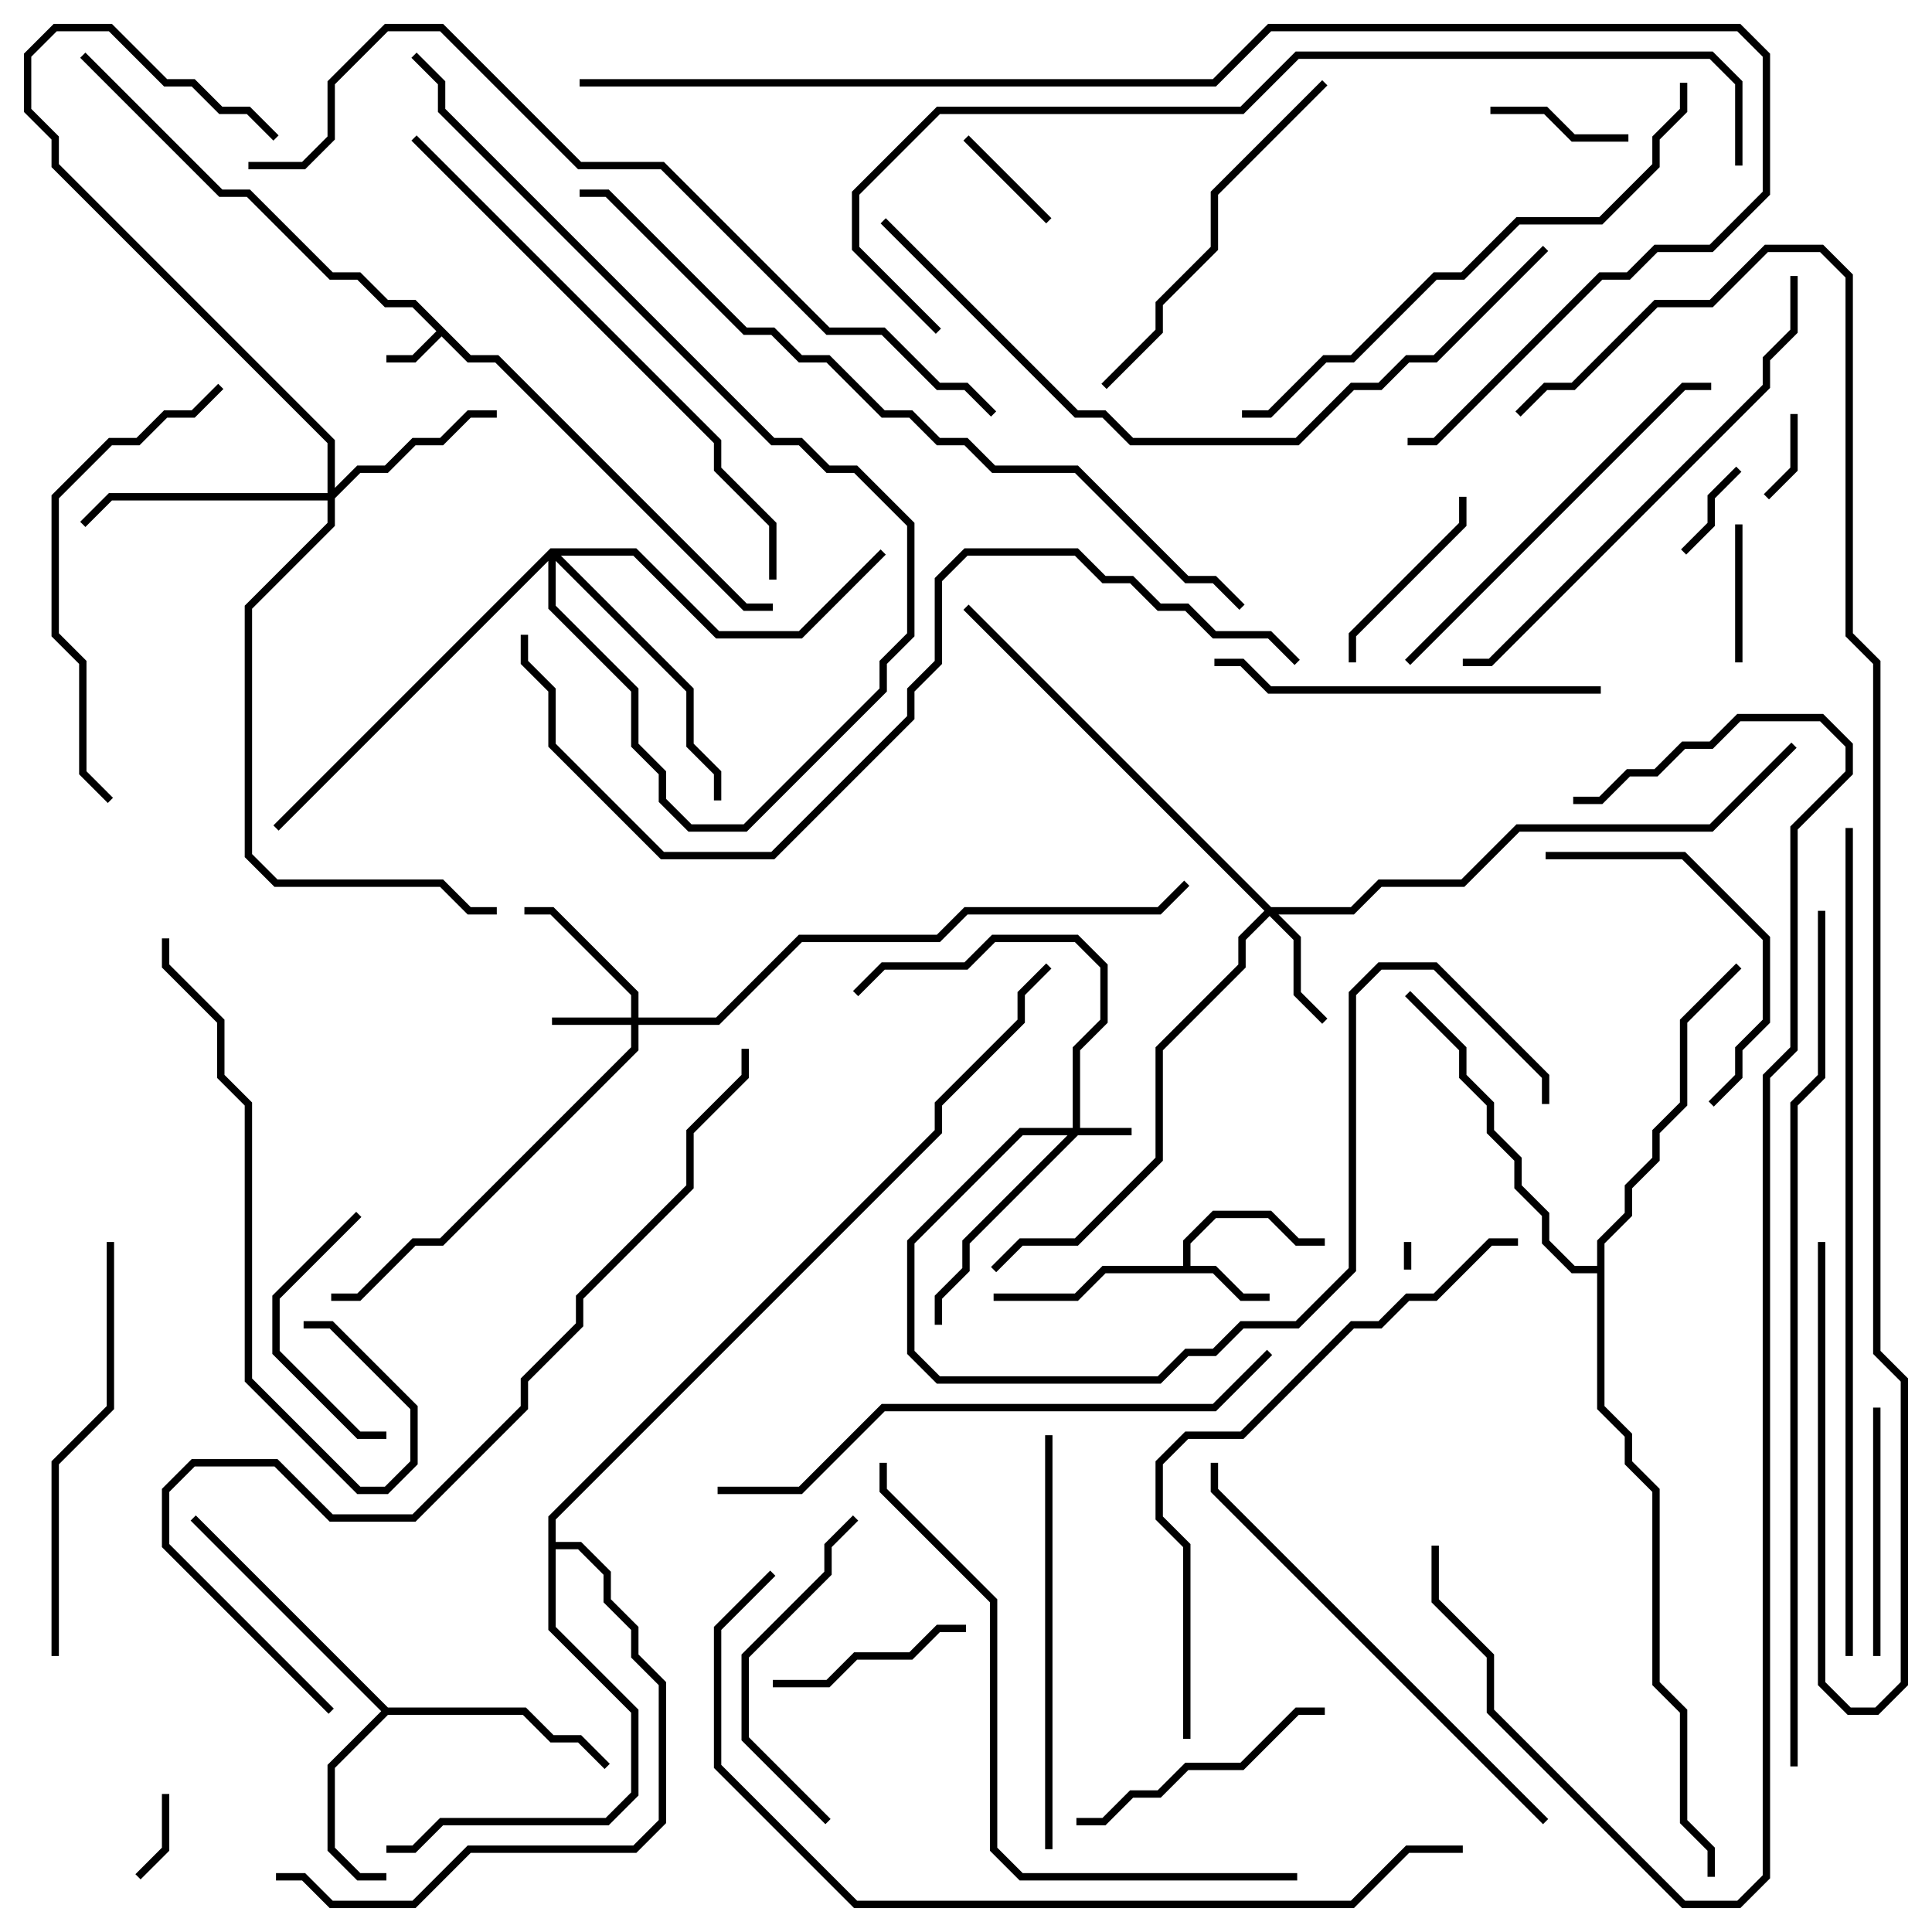 <svg version="1.1" width="105" height="105" xmlns="http://www.w3.org/2000/svg"><path d="M25.583,19.3L27.083,19.3L40.583,32.8L42,32.8L42,33.2L40.417,33.2L26.917,19.7L25.417,19.7L24,18.283L22.583,19.7L21,19.7L21,19.3L22.417,19.3L23.717,18L22.417,16.7L20.917,16.7L19.417,15.2L17.917,15.2L13.417,10.7L11.917,10.7L4.359,3.141L4.641,2.859L12.083,10.3L13.583,10.3L18.083,14.8L19.583,14.8L21.083,16.3L22.583,16.3z" stroke="none"/><path d="M64.3,68.8L64.3,67.417L65.917,65.8L69.083,65.8L70.583,67.3L72,67.3L72,67.7L70.417,67.7L68.917,66.2L66.083,66.2L64.7,67.583L64.7,68.8L66.083,68.8L67.583,70.3L69,70.3L69,70.7L67.417,70.7L65.917,69.2L60.083,69.2L58.583,70.7L54,70.7L54,70.3L58.417,70.3L59.917,68.8z" stroke="none"/><path d="M21.083,92.8L28.583,92.8L30.083,94.3L31.583,94.3L33.141,95.859L32.859,96.141L31.417,94.7L29.917,94.7L28.417,93.2L21.083,93.2L18.2,96.083L18.2,100.417L19.583,101.8L21,101.8L21,102.2L19.417,102.2L17.8,100.583L17.8,95.917L20.717,93L10.359,82.641L10.641,82.359z" stroke="none"/><path d="M86.8,68.8L86.8,67.417L88.3,65.917L88.3,64.417L89.8,62.917L89.8,61.417L91.3,59.917L91.3,55.417L94.359,52.359L94.641,52.641L91.7,55.583L91.7,60.083L90.2,61.583L90.2,63.083L88.7,64.583L88.7,66.083L87.2,67.583L87.2,76.417L88.7,77.917L88.7,79.417L90.2,80.917L90.2,91.417L91.7,92.917L91.7,98.917L93.2,100.417L93.2,102L92.8,102L92.8,100.583L91.3,99.083L91.3,93.083L89.8,91.583L89.8,81.083L88.3,79.583L88.3,78.083L86.8,76.583L86.8,69.2L85.417,69.2L83.8,67.583L83.8,66.083L82.3,64.583L82.3,63.083L80.8,61.583L80.8,60.083L79.3,58.583L79.3,57.083L76.359,54.141L76.641,53.859L79.7,56.917L79.7,58.417L81.2,59.917L81.2,61.417L82.7,62.917L82.7,64.417L84.2,65.917L84.2,67.417L85.583,68.8z" stroke="none"/><path d="M29.8,82.417L50.8,61.417L50.8,59.917L55.3,55.417L55.3,53.917L56.859,52.359L57.141,52.641L55.7,54.083L55.7,55.583L51.2,60.083L51.2,61.583L30.2,82.583L30.2,83.8L31.583,83.8L33.2,85.417L33.2,86.917L34.7,88.417L34.7,89.917L36.2,91.417L36.2,99.083L34.583,100.7L25.583,100.7L22.583,103.7L17.917,103.7L16.417,102.2L15,102.2L15,101.8L16.583,101.8L18.083,103.3L22.417,103.3L25.417,100.3L34.417,100.3L35.8,98.917L35.8,91.583L34.3,90.083L34.3,88.583L32.8,87.083L32.8,85.583L31.417,84.2L30.2,84.2L30.2,88.417L34.7,92.917L34.7,97.583L33.083,99.2L24.083,99.2L22.583,100.7L21,100.7L21,100.3L22.417,100.3L23.917,98.8L32.917,98.8L34.3,97.417L34.3,93.083L29.8,88.583z" stroke="none"/><path d="M58.3,61.3L58.3,56.917L59.8,55.417L59.8,52.583L58.417,51.2L54.083,51.2L52.583,52.7L48.083,52.7L46.641,54.141L46.359,53.859L47.917,52.3L52.417,52.3L53.917,50.8L58.583,50.8L60.2,52.417L60.2,55.583L58.7,57.083L58.7,61.3L61.5,61.3L61.5,61.7L58.583,61.7L52.7,67.583L52.7,69.083L51.2,70.583L51.2,72L50.8,72L50.8,70.417L52.3,68.917L52.3,67.417L58.017,61.7L55.583,61.7L49.7,67.583L49.7,73.417L51.083,74.8L62.917,74.8L64.417,73.3L65.917,73.3L67.417,71.8L70.417,71.8L73.3,68.917L73.3,53.917L74.917,52.3L78.083,52.3L84.2,58.417L84.2,60L83.8,60L83.8,58.583L77.917,52.7L75.083,52.7L73.7,54.083L73.7,69.083L70.583,72.2L67.583,72.2L66.083,73.7L64.583,73.7L63.083,75.2L50.917,75.2L49.3,73.583L49.3,67.417L55.417,61.3z" stroke="none"/><path d="M34.3,55.3L34.3,54.083L29.917,49.7L28.5,49.7L28.5,49.3L30.083,49.3L34.7,53.917L34.7,55.3L38.917,55.3L43.417,50.8L50.917,50.8L52.417,49.3L62.917,49.3L64.359,47.859L64.641,48.141L63.083,49.7L52.583,49.7L51.083,51.2L43.583,51.2L39.083,55.7L34.7,55.7L34.7,57.083L24.083,67.7L22.583,67.7L19.583,70.7L18,70.7L18,70.3L19.417,70.3L22.417,67.3L23.917,67.3L34.3,56.917L34.3,55.7L30,55.7L30,55.3z" stroke="none"/><path d="M69.083,49.3L73.417,49.3L74.917,47.8L79.417,47.8L82.417,44.8L92.917,44.8L97.359,40.359L97.641,40.641L93.083,45.2L82.583,45.2L79.583,48.2L75.083,48.2L73.583,49.7L69.483,49.7L70.7,50.917L70.7,53.917L72.141,55.359L71.859,55.641L70.3,54.083L70.3,51.083L69,49.783L67.7,51.083L67.7,52.583L63.2,57.083L63.2,63.083L58.583,67.7L55.583,67.7L54.141,69.141L53.859,68.859L55.417,67.3L58.417,67.3L62.8,62.917L62.8,56.917L67.3,52.417L67.3,50.917L68.717,49.5L52.359,33.141L52.641,32.859z" stroke="none"/><path d="M17.8,26.8L17.8,24.083L2.8,9.083L2.8,7.583L1.3,6.083L1.3,2.917L2.917,1.3L6.083,1.3L9.083,4.3L10.583,4.3L12.083,5.8L13.583,5.8L15.141,7.359L14.859,7.641L13.417,6.2L11.917,6.2L10.417,4.7L8.917,4.7L5.917,1.7L3.083,1.7L1.7,3.083L1.7,5.917L3.2,7.417L3.2,8.917L18.2,23.917L18.2,26.517L19.417,25.3L20.917,25.3L22.417,23.8L23.917,23.8L25.417,22.3L27,22.3L27,22.7L25.583,22.7L24.083,24.2L22.583,24.2L21.083,25.7L19.583,25.7L18.2,27.083L18.2,28.583L13.7,33.083L13.7,46.417L15.083,47.8L24.083,47.8L25.583,49.3L27,49.3L27,49.7L25.417,49.7L23.917,48.2L14.917,48.2L13.3,46.583L13.3,32.917L17.8,28.417L17.8,27.2L6.083,27.2L4.641,28.641L4.359,28.359L5.917,26.8z" stroke="none"/><path d="M29.917,29.8L34.583,29.8L39.083,34.3L43.417,34.3L47.859,29.859L48.141,30.141L43.583,34.7L38.917,34.7L34.417,30.2L30.483,30.2L37.7,37.417L37.7,40.417L39.2,41.917L39.2,43.5L38.8,43.5L38.8,42.083L37.3,40.583L37.3,37.583L30.2,30.483L30.2,32.917L34.7,37.417L34.7,40.417L36.2,41.917L36.2,43.417L37.583,44.8L40.417,44.8L47.8,37.417L47.8,35.917L49.3,34.417L49.3,28.583L46.417,25.7L44.917,25.7L43.417,24.2L41.917,24.2L23.8,6.083L23.8,4.583L22.359,3.141L22.641,2.859L24.2,4.417L24.2,5.917L42.083,23.8L43.583,23.8L45.083,25.3L46.583,25.3L49.7,28.417L49.7,34.583L48.2,36.083L48.2,37.583L40.583,45.2L37.417,45.2L35.8,43.583L35.8,42.083L34.3,40.583L34.3,37.583L29.8,33.083L29.8,30.483L15.141,45.141L14.859,44.859z" stroke="none"/><path d="M76.7,69L76.3,69L76.3,67.5L76.7,67.5z" stroke="none"/><path d="M8.8,97.5L9.2,97.5L9.2,100.583L7.641,102.141L7.359,101.859L8.8,100.417z" stroke="none"/><path d="M97.3,22.5L97.7,22.5L97.7,25.583L96.141,27.141L95.859,26.859L97.3,25.417z" stroke="none"/><path d="M91.641,30.141L91.359,29.859L92.8,28.417L92.8,26.917L94.359,25.359L94.641,25.641L93.2,27.083L93.2,28.583z" stroke="none"/><path d="M57.141,11.859L56.859,12.141L52.359,7.641L52.641,7.359z" stroke="none"/><path d="M94.3,28.5L94.7,28.5L94.7,36L94.3,36z" stroke="none"/><path d="M88.5,7.3L88.5,7.7L85.417,7.7L83.917,6.2L81,6.2L81,5.8L84.083,5.8L85.583,7.3z" stroke="none"/><path d="M73.7,36L73.3,36L73.3,34.417L79.3,28.417L79.3,27L79.7,27L79.7,28.583L73.7,34.583z" stroke="none"/><path d="M52.5,88.3L52.5,88.7L51.083,88.7L49.583,90.2L46.583,90.2L45.083,91.7L42,91.7L42,91.3L44.917,91.3L46.417,89.8L49.417,89.8L50.917,88.3z" stroke="none"/><path d="M21,77.8L21,78.2L19.417,78.2L14.8,73.583L14.8,70.417L19.359,65.859L19.641,66.141L15.2,70.583L15.2,73.417L19.583,77.8z" stroke="none"/><path d="M101.8,76.5L102.2,76.5L102.2,90L101.8,90z" stroke="none"/><path d="M72,92.8L72,93.2L70.583,93.2L67.583,96.2L64.583,96.2L63.083,97.7L61.583,97.7L60.083,99.2L58.5,99.2L58.5,98.8L59.917,98.8L61.417,97.3L62.917,97.3L64.417,95.8L67.417,95.8L70.417,92.8z" stroke="none"/><path d="M84,46.7L84,46.3L91.583,46.3L96.2,50.917L96.2,55.583L94.7,57.083L94.7,58.583L93.141,60.141L92.859,59.859L94.3,58.417L94.3,56.917L95.8,55.417L95.8,51.083L91.417,46.7z" stroke="none"/><path d="M45.141,98.859L44.859,99.141L40.3,94.583L40.3,89.917L44.8,85.417L44.8,83.917L46.359,82.359L46.641,82.641L45.2,84.083L45.2,85.583L40.7,90.083L40.7,94.417z" stroke="none"/><path d="M71.859,4.359L72.141,4.641L66.2,10.583L66.2,13.583L63.2,16.583L63.2,18.083L60.141,21.141L59.859,20.859L62.8,17.917L62.8,16.417L65.8,13.417L65.8,10.417z" stroke="none"/><path d="M66,36.2L66,35.8L67.583,35.8L69.083,37.3L87,37.3L87,37.7L68.917,37.7L67.417,36.2z" stroke="none"/><path d="M16.5,72.2L16.5,71.8L18.083,71.8L22.7,76.417L22.7,79.583L21.083,81.2L19.417,81.2L13.3,75.083L13.3,60.083L11.8,58.583L11.8,55.583L8.8,52.583L8.8,51L9.2,51L9.2,52.417L12.2,55.417L12.2,58.417L13.7,59.917L13.7,74.917L19.583,80.8L20.917,80.8L22.3,79.417L22.3,76.583L17.917,72.2z" stroke="none"/><path d="M76.641,36.141L76.359,35.859L91.417,20.8L93,20.8L93,21.2L91.583,21.2z" stroke="none"/><path d="M56.8,78L57.2,78L57.2,100.5L56.8,100.5z" stroke="none"/><path d="M5.8,67.5L6.2,67.5L6.2,76.583L3.2,79.583L3.2,90L2.8,90L2.8,79.417L5.8,76.417z" stroke="none"/><path d="M11.859,20.859L12.141,21.141L10.583,22.7L9.083,22.7L7.583,24.2L6.083,24.2L3.2,27.083L3.2,34.417L4.7,35.917L4.7,41.917L6.141,43.359L5.859,43.641L4.3,42.083L4.3,36.083L2.8,34.583L2.8,26.917L5.917,23.8L7.417,23.8L8.917,22.3L10.417,22.3z" stroke="none"/><path d="M84.141,98.859L83.859,99.141L65.8,81.083L65.8,79.5L66.2,79.5L66.2,80.917z" stroke="none"/><path d="M97.3,15L97.7,15L97.7,18.083L96.2,19.583L96.2,21.083L81.083,36.2L79.5,36.2L79.5,35.8L80.917,35.8L95.8,20.917L95.8,19.417L97.3,17.917z" stroke="none"/><path d="M91.3,4.5L91.7,4.5L91.7,6.083L90.2,7.583L90.2,9.083L87.083,12.2L82.583,12.2L79.583,15.2L78.083,15.2L73.583,19.7L72.083,19.7L69.083,22.7L67.5,22.7L67.5,22.3L68.917,22.3L71.917,19.3L73.417,19.3L77.917,14.8L79.417,14.8L82.417,11.8L86.917,11.8L89.8,8.917L89.8,7.417L91.3,5.917z" stroke="none"/><path d="M39,81.2L39,80.8L43.417,80.8L47.917,76.3L65.917,76.3L68.859,73.359L69.141,73.641L66.083,76.7L48.083,76.7L43.583,81.2z" stroke="none"/><path d="M22.359,7.641L22.641,7.359L39.2,23.917L39.2,25.417L42.2,28.417L42.2,31.5L41.8,31.5L41.8,28.583L38.8,25.583L38.8,24.083z" stroke="none"/><path d="M47.8,79.5L48.2,79.5L48.2,80.917L54.2,86.917L54.2,100.417L55.583,101.8L70.5,101.8L70.5,102.2L55.417,102.2L53.8,100.583L53.8,87.083L47.8,81.083z" stroke="none"/><path d="M64.7,94.5L64.3,94.5L64.3,84.083L62.8,82.583L62.8,79.417L64.417,77.8L67.417,77.8L73.417,71.8L74.917,71.8L76.417,70.3L77.917,70.3L80.917,67.3L82.5,67.3L82.5,67.7L81.083,67.7L78.083,70.7L76.583,70.7L75.083,72.2L73.583,72.2L67.583,78.2L64.583,78.2L63.2,79.583L63.2,82.417L64.7,83.917z" stroke="none"/><path d="M83.859,13.359L84.141,13.641L78.083,19.7L76.583,19.7L75.083,21.2L73.583,21.2L70.583,24.2L61.417,24.2L59.917,22.7L58.417,22.7L47.859,12.141L48.141,11.859L58.583,22.3L60.083,22.3L61.583,23.8L70.417,23.8L73.417,20.8L74.917,20.8L76.417,19.3L77.917,19.3z" stroke="none"/><path d="M79.5,100.3L79.5,100.7L76.583,100.7L73.583,103.7L46.417,103.7L38.8,96.083L38.8,88.417L41.859,85.359L42.141,85.641L39.2,88.583L39.2,95.917L46.583,103.3L73.417,103.3L76.417,100.3z" stroke="none"/><path d="M77.8,84L78.2,84L78.2,86.917L81.2,89.917L81.2,92.917L91.583,103.3L94.417,103.3L95.8,101.917L95.8,58.417L97.3,56.917L97.3,44.917L100.3,41.917L100.3,40.583L98.917,39.2L94.583,39.2L93.083,40.7L91.583,40.7L90.083,42.2L88.583,42.2L87.083,43.7L85.5,43.7L85.5,43.3L86.917,43.3L88.417,41.8L89.917,41.8L91.417,40.3L92.917,40.3L94.417,38.8L99.083,38.8L100.7,40.417L100.7,42.083L97.7,45.083L97.7,57.083L96.2,58.583L96.2,102.083L94.583,103.7L91.417,103.7L80.8,93.083L80.8,90.083L77.8,87.083z" stroke="none"/><path d="M28.3,34.5L28.7,34.5L28.7,35.917L30.2,37.417L30.2,40.417L36.083,46.3L41.917,46.3L49.3,38.917L49.3,37.417L50.8,35.917L50.8,31.417L52.417,29.8L58.583,29.8L60.083,31.3L61.583,31.3L63.083,32.8L64.583,32.8L66.083,34.3L69.083,34.3L70.641,35.859L70.359,36.141L68.917,34.7L65.917,34.7L64.417,33.2L62.917,33.2L61.417,31.7L59.917,31.7L58.417,30.2L52.583,30.2L51.2,31.583L51.2,36.083L49.7,37.583L49.7,39.083L42.083,46.7L35.917,46.7L29.8,40.583L29.8,37.583L28.3,36.083z" stroke="none"/><path d="M31.5,10.7L31.5,10.3L33.083,10.3L40.583,17.8L42.083,17.8L43.583,19.3L45.083,19.3L48.083,22.3L49.583,22.3L51.083,23.8L52.583,23.8L54.083,25.3L58.583,25.3L64.583,31.3L66.083,31.3L67.641,32.859L67.359,33.141L65.917,31.7L64.417,31.7L58.417,25.7L53.917,25.7L52.417,24.2L50.917,24.2L49.417,22.7L47.917,22.7L44.917,19.7L43.417,19.7L41.917,18.2L40.417,18.2L32.917,10.7z" stroke="none"/><path d="M18.141,92.859L17.859,93.141L8.8,84.083L8.8,80.917L10.417,79.3L15.083,79.3L18.083,82.3L22.417,82.3L28.3,76.417L28.3,74.917L31.3,71.917L31.3,70.417L37.3,64.417L37.3,61.417L40.3,58.417L40.3,57L40.7,57L40.7,58.583L37.7,61.583L37.7,64.583L31.7,70.583L31.7,72.083L28.7,75.083L28.7,76.583L22.583,82.7L17.917,82.7L14.917,79.7L10.583,79.7L9.2,81.083L9.2,83.917z" stroke="none"/><path d="M13.5,9.2L13.5,8.8L16.417,8.8L17.8,7.417L17.8,4.417L20.917,1.3L24.083,1.3L31.583,8.8L36.083,8.8L45.083,17.8L48.083,17.8L51.083,20.8L52.583,20.8L54.141,22.359L53.859,22.641L52.417,21.2L50.917,21.2L47.917,18.2L44.917,18.2L35.917,9.2L31.417,9.2L23.917,1.7L21.083,1.7L18.2,4.583L18.2,7.583L16.583,9.2z" stroke="none"/><path d="M51.141,17.859L50.859,18.141L46.3,13.583L46.3,10.417L50.917,5.8L67.417,5.8L70.417,2.8L93.083,2.8L94.7,4.417L94.7,9L94.3,9L94.3,4.583L92.917,3.2L70.583,3.2L67.583,6.2L51.083,6.2L46.7,10.583L46.7,13.417z" stroke="none"/><path d="M100.3,45L100.7,45L100.7,90L100.3,90z" stroke="none"/><path d="M97.7,96L97.3,96L97.3,59.917L98.8,58.417L98.8,49.5L99.2,49.5L99.2,58.583L97.7,60.083z" stroke="none"/><path d="M82.641,22.641L82.359,22.359L83.917,20.8L85.417,20.8L89.917,16.3L92.917,16.3L95.917,13.3L99.083,13.3L100.7,14.917L100.7,34.417L102.2,35.917L102.2,73.417L103.7,74.917L103.7,91.583L102.083,93.2L100.417,93.2L98.8,91.583L98.8,67.5L99.2,67.5L99.2,91.417L100.583,92.8L101.917,92.8L103.3,91.417L103.3,75.083L101.8,73.583L101.8,36.083L100.3,34.583L100.3,15.083L98.917,13.7L96.083,13.7L93.083,16.7L90.083,16.7L85.583,21.2L84.083,21.2z" stroke="none"/><path d="M31.5,4.7L31.5,4.3L65.917,4.3L68.917,1.3L94.583,1.3L96.2,2.917L96.2,10.583L93.083,13.7L90.083,13.7L88.583,15.2L87.083,15.2L78.083,24.2L76.5,24.2L76.5,23.8L77.917,23.8L86.917,14.8L88.417,14.8L89.917,13.3L92.917,13.3L95.8,10.417L95.8,3.083L94.417,1.7L69.083,1.7L66.083,4.7z" stroke="none"/></svg>